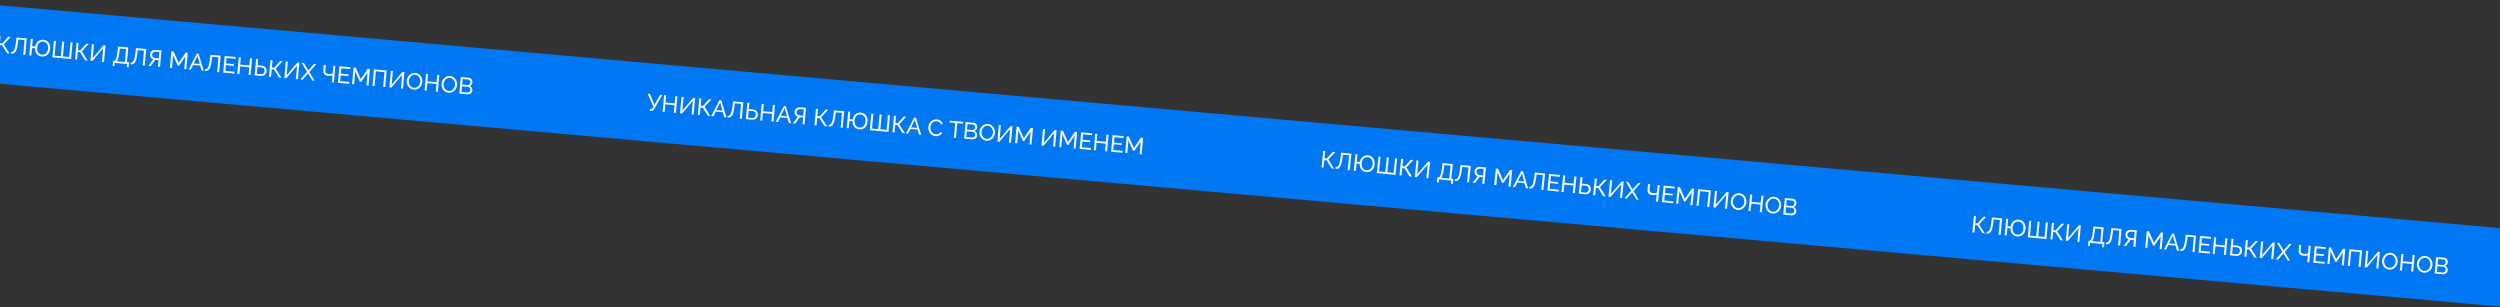 <svg width="1920" height="236" viewBox="0 0 1920 236" fill="none" xmlns="http://www.w3.org/2000/svg">
<rect x="0" y="0" width="1920" height="236" fill="#333333" stroke="none"/>
<rect x="-35.637" y="0.913" width="1974" height="60" transform="rotate(5.093 -35.637 0.913)" fill="#0178F3"/>
<path d="M499.083 85.002L499.205 83.639L500.011 83.711C500.31 83.738 500.538 83.686 500.694 83.555C500.863 83.413 501.045 83.201 501.239 82.917L501.794 81.954L497.336 71.961L499.111 72.119L502.676 80.37L506.964 72.819L508.667 72.971L502.407 83.798C502.096 84.312 501.781 84.67 501.462 84.87C501.155 85.072 500.745 85.15 500.231 85.104L499.083 85.002ZM520.25 74.003L519.116 86.733L517.502 86.589L518.018 80.798L511.008 80.173L510.492 85.964L508.878 85.82L510.013 73.091L511.626 73.235L511.136 78.739L518.146 79.364L518.637 73.859L520.25 74.003ZM522.257 87.013L523.392 74.283L525.005 74.427L524.071 84.915L532.374 75.084L533.88 75.218L532.746 87.947L531.132 87.804L532.049 77.512L523.853 87.155L522.257 87.013ZM535.877 88.226L537.011 75.497L538.625 75.641L538.134 81.145L539.838 81.297L544.524 76.166L546.388 76.332L541.105 82.078L545.577 89.091L543.604 88.915L539.743 82.77L538.003 82.615L537.491 88.37L535.877 88.226ZM552.562 76.883L553.925 77.004L557.99 90.197L556.269 90.044L555.095 86.18L549.752 85.704L547.932 89.301L546.211 89.147L552.562 76.883ZM554.848 84.893L553.077 78.808L550.187 84.478L554.848 84.893ZM568.115 91.099L569.122 79.804L564.371 79.381L564.074 81.902C563.86 83.63 563.6 85.059 563.294 86.188C563.002 87.307 562.641 88.178 562.212 88.802C561.796 89.416 561.307 89.836 560.744 90.063C560.182 90.29 559.53 90.371 558.789 90.304L558.915 88.888C559.37 88.928 559.78 88.851 560.147 88.654C560.514 88.458 560.842 88.09 561.131 87.549C561.433 86.998 561.701 86.221 561.935 85.218C562.169 84.214 562.38 82.926 562.569 81.353L562.993 77.812L570.863 78.514L569.729 91.243L568.115 91.099ZM572.785 91.516L573.92 78.786L575.533 78.93L575.104 83.753L578.152 84.024C579.084 84.107 579.846 84.344 580.438 84.734C581.03 85.112 581.455 85.614 581.713 86.239C581.983 86.854 582.084 87.555 582.013 88.344C581.947 89.085 581.732 89.747 581.367 90.329C581.003 90.899 580.5 91.33 579.86 91.622C579.219 91.914 578.451 92.02 577.554 91.941L572.785 91.516ZM574.519 90.315L577.459 90.577C578.093 90.633 578.617 90.559 579.033 90.356C579.45 90.14 579.765 89.843 579.98 89.464C580.195 89.074 580.323 88.651 580.364 88.197C580.404 87.743 580.358 87.311 580.226 86.902C580.106 86.494 579.859 86.152 579.486 85.878C579.114 85.592 578.587 85.419 577.906 85.358L574.984 85.097L574.519 90.315ZM595.188 80.681L594.053 93.411L592.44 93.267L592.956 87.476L585.946 86.851L585.429 92.642L583.816 92.499L584.95 79.769L586.564 79.913L586.073 85.417L593.084 86.042L593.574 80.538L595.188 80.681ZM602.112 81.298L603.475 81.42L607.54 94.613L605.818 94.459L604.645 90.596L599.302 90.12L597.482 93.716L595.76 93.563L602.112 81.298ZM604.398 89.309L602.627 83.224L599.737 88.894L604.398 89.309ZM608.88 94.732L612.67 89.721C611.817 89.416 611.176 88.913 610.744 88.212C610.325 87.512 610.155 86.708 610.236 85.799C610.299 85.094 610.529 84.476 610.926 83.945C611.322 83.414 611.846 83.009 612.498 82.73C613.161 82.452 613.917 82.35 614.766 82.426L619.033 82.806L617.898 95.536L616.285 95.392L616.74 90.282L614.768 90.107C614.696 90.1 614.618 90.093 614.535 90.086C614.463 90.079 614.391 90.073 614.32 90.067L610.745 94.898L608.88 94.732ZM614.337 88.659L616.865 88.884L617.294 84.061L614.838 83.842C614.312 83.795 613.832 83.849 613.396 84.003C612.961 84.157 612.608 84.396 612.338 84.722C612.08 85.048 611.929 85.456 611.886 85.946C611.842 86.436 611.905 86.876 612.075 87.264C612.258 87.654 612.536 87.974 612.912 88.224C613.3 88.464 613.775 88.609 614.337 88.659ZM625.487 96.212L626.621 83.483L628.235 83.626L627.744 89.131L629.447 89.282L634.133 84.152L635.998 84.318L630.715 90.064L635.186 97.076L633.214 96.901L629.352 90.756L627.613 90.601L627.1 96.356L625.487 96.212ZM645.592 98.004L646.598 86.709L641.847 86.285L641.55 88.807C641.336 90.535 641.076 91.963 640.771 93.093C640.478 94.211 640.117 95.082 639.688 95.707C639.272 96.32 638.783 96.74 638.221 96.967C637.658 97.194 637.006 97.275 636.265 97.209L636.392 95.793C636.846 95.833 637.256 95.755 637.623 95.559C637.99 95.363 638.318 94.994 638.607 94.454C638.909 93.903 639.177 93.125 639.411 92.122C639.645 91.119 639.856 89.831 640.045 88.257L640.469 84.717L648.34 85.418L647.205 98.148L645.592 98.004ZM659.881 99.368C658.818 99.273 657.895 98.95 657.113 98.398C656.33 97.846 655.727 97.118 655.301 96.213C654.877 95.295 654.675 94.253 654.694 93.086L652.382 92.88L651.875 98.564L650.262 98.42L651.396 85.69L653.01 85.834L652.509 91.446L654.84 91.654C655.041 90.479 655.437 89.49 656.026 88.687C656.616 87.884 657.343 87.293 658.208 86.912C659.087 86.52 660.034 86.37 661.05 86.46C662.221 86.565 663.219 86.931 664.042 87.558C664.866 88.186 665.479 89.012 665.881 90.035C666.285 91.047 666.431 92.187 666.318 93.454C666.196 94.816 665.836 95.953 665.237 96.863C664.638 97.773 663.873 98.446 662.943 98.882C662.025 99.306 661.005 99.468 659.881 99.368ZM660.029 97.917C660.901 97.995 661.668 97.846 662.327 97.471C662.987 97.096 663.518 96.547 663.92 95.824C664.334 95.102 664.584 94.257 664.67 93.289C664.762 92.261 664.661 91.36 664.368 90.587C664.076 89.814 663.631 89.196 663.034 88.734C662.448 88.272 661.737 88.004 660.901 87.929C660.052 87.853 659.298 88.003 658.638 88.378C657.991 88.742 657.467 89.285 657.065 90.009C656.676 90.721 656.438 91.567 656.351 92.547C656.26 93.563 656.349 94.463 656.616 95.246C656.896 96.029 657.328 96.652 657.914 97.114C658.499 97.576 659.204 97.844 660.029 97.917ZM667.998 100.001L669.132 87.271L670.746 87.415L669.739 98.71L674.508 99.135L675.515 87.84L677.129 87.984L676.122 99.279L680.891 99.704L681.898 88.409L683.511 88.552L682.377 101.282L667.998 100.001ZM685.419 101.553L686.554 88.824L688.167 88.967L687.677 94.472L689.38 94.623L694.066 89.493L695.93 89.659L690.647 95.405L695.119 102.418L693.146 102.242L689.285 96.097L687.546 95.942L687.033 101.697L685.419 101.553ZM702.104 90.209L703.467 90.331L707.532 103.524L705.811 103.37L704.637 99.507L699.294 99.031L697.474 102.627L695.753 102.474L702.104 90.209ZM704.39 98.22L702.62 92.135L699.729 97.805L704.39 98.22ZM712.956 97.501C713.025 96.725 713.224 95.977 713.553 95.26C713.895 94.531 714.35 93.885 714.919 93.321C715.5 92.746 716.183 92.313 716.968 92.022C717.754 91.719 718.625 91.609 719.582 91.695C720.717 91.796 721.668 92.146 722.434 92.744C723.201 93.33 723.745 94.047 724.067 94.895L722.721 95.607C722.518 95.046 722.233 94.593 721.866 94.248C721.512 93.891 721.114 93.626 720.672 93.454C720.241 93.283 719.811 93.179 719.38 93.141C718.675 93.078 718.035 93.165 717.459 93.403C716.896 93.642 716.408 93.984 715.995 94.429C715.581 94.874 715.253 95.387 715.008 95.968C714.777 96.537 714.634 97.121 714.581 97.719C714.522 98.376 714.574 99.019 714.734 99.648C714.907 100.278 715.17 100.843 715.523 101.344C715.876 101.846 716.309 102.258 716.822 102.581C717.336 102.904 717.909 103.093 718.543 103.15C718.985 103.189 719.446 103.152 719.926 103.038C720.406 102.924 720.864 102.724 721.299 102.437C721.735 102.139 722.096 101.737 722.382 101.233L723.661 102.088C723.342 102.698 722.887 103.199 722.298 103.593C721.709 103.986 721.063 104.266 720.362 104.432C719.672 104.6 718.999 104.654 718.341 104.595C717.469 104.518 716.685 104.261 715.989 103.826C715.294 103.378 714.705 102.82 714.222 102.15C713.753 101.47 713.403 100.728 713.174 99.924C712.957 99.11 712.885 98.302 712.956 97.501ZM739.605 94.997L735.212 94.606L734.206 105.901L732.592 105.757L733.599 94.462L729.206 94.07L729.334 92.636L739.733 93.563L739.605 94.997ZM750.495 104.045C750.437 104.703 750.218 105.262 749.84 105.722C749.461 106.182 748.973 106.524 748.375 106.748C747.789 106.973 747.155 107.055 746.474 106.994L740.432 106.456L741.566 93.726L747.895 94.29C748.493 94.343 748.992 94.55 749.394 94.912C749.808 95.262 750.107 95.698 750.289 96.22C750.484 96.732 750.558 97.256 750.51 97.794C750.455 98.416 750.241 98.987 749.87 99.508C749.511 100.018 749.027 100.379 748.418 100.589C749.128 100.869 749.666 101.321 750.032 101.944C750.411 102.556 750.566 103.257 750.495 104.045ZM748.889 103.613C748.924 103.219 748.867 102.846 748.718 102.496C748.58 102.146 748.371 101.856 748.09 101.626C747.822 101.398 747.496 101.266 747.114 101.232L742.56 100.826L742.17 105.201L746.598 105.596C746.993 105.631 747.354 105.561 747.683 105.385C748.024 105.211 748.298 104.97 748.507 104.663C748.728 104.346 748.855 103.996 748.889 103.613ZM743.055 95.268L742.676 99.517L746.728 99.879C747.111 99.913 747.454 99.847 747.758 99.681C748.074 99.517 748.33 99.28 748.526 98.973C748.734 98.666 748.855 98.321 748.889 97.939C748.925 97.532 748.873 97.166 748.734 96.841C748.607 96.504 748.409 96.227 748.139 96.011C747.881 95.795 747.573 95.671 747.214 95.639L743.055 95.268ZM757.616 108.077C756.719 107.997 755.922 107.746 755.225 107.322C754.528 106.899 753.938 106.358 753.454 105.701C752.984 105.032 752.639 104.303 752.42 103.512C752.203 102.71 752.13 101.902 752.203 101.089C752.278 100.241 752.499 99.447 752.866 98.709C753.246 97.96 753.732 97.31 754.323 96.76C754.927 96.2 755.609 95.779 756.369 95.497C757.13 95.204 757.941 95.095 758.802 95.172C759.698 95.252 760.495 95.509 761.191 95.945C761.887 96.38 762.47 96.932 762.941 97.601C763.411 98.269 763.756 98.999 763.974 99.789C764.193 100.58 764.267 101.375 764.195 102.176C764.12 103.025 763.898 103.824 763.53 104.575C763.163 105.313 762.677 105.962 762.073 106.523C761.482 107.073 760.806 107.488 760.046 107.77C759.286 108.052 758.476 108.154 757.616 108.077ZM753.834 101.235C753.777 101.88 753.822 102.517 753.971 103.144C754.133 103.761 754.384 104.32 754.725 104.82C755.066 105.32 755.493 105.732 756.007 106.055C756.52 106.377 757.106 106.568 757.763 106.627C758.444 106.687 759.067 106.598 759.63 106.359C760.193 106.12 760.682 105.778 761.095 105.333C761.52 104.889 761.855 104.377 762.099 103.796C762.356 103.217 762.511 102.622 762.565 102.013C762.623 101.367 762.571 100.736 762.409 100.119C762.259 99.504 762.008 98.945 761.655 98.444C761.315 97.932 760.888 97.52 760.373 97.209C759.872 96.888 759.298 96.698 758.653 96.64C757.972 96.58 757.349 96.669 756.786 96.908C756.223 97.135 755.73 97.47 755.305 97.914C754.891 98.359 754.557 98.871 754.3 99.451C754.045 100.019 753.889 100.613 753.834 101.235ZM765.961 108.731L767.096 96.001L768.709 96.145L767.775 106.633L776.078 96.802L777.584 96.936L776.45 109.665L774.836 109.522L775.753 99.23L767.557 108.873L765.961 108.731ZM790.589 110.926L791.455 101.208L786.594 108.311L785.608 108.223L782.061 100.371L781.195 110.088L779.581 109.945L780.715 97.215L782.419 97.367L786.29 106.043L791.652 98.19L793.337 98.34L792.203 111.069L790.589 110.926ZM799.876 111.753L801.01 99.023L802.624 99.167L801.689 109.656L809.993 99.824L811.499 99.958L810.364 112.688L808.751 112.544L809.668 102.253L801.471 111.895L799.876 111.753ZM824.504 113.948L825.37 104.23L820.508 111.333L819.522 111.245L815.975 103.393L815.109 113.111L813.496 112.967L814.63 100.237L816.333 100.389L820.204 109.065L825.567 101.212L827.252 101.362L826.117 114.092L824.504 113.948ZM837.935 113.699L837.808 115.133L829.166 114.363L830.3 101.634L838.781 102.39L838.653 103.824L831.786 103.212L831.419 107.336L837.389 107.868L837.269 109.212L831.299 108.68L830.907 113.073L837.935 113.699ZM851.393 103.513L850.259 116.243L848.645 116.099L849.161 110.308L842.151 109.683L841.635 115.475L840.021 115.331L841.156 102.601L842.769 102.745L842.279 108.249L849.289 108.874L849.779 103.37L851.393 103.513ZM862.08 115.851L861.952 117.285L853.31 116.515L854.445 103.785L862.925 104.541L862.797 105.975L855.931 105.364L855.563 109.487L861.533 110.019L861.414 111.364L855.443 110.832L855.052 115.224L862.08 115.851ZM875.174 118.463L876.04 108.746L871.179 115.848L870.192 115.761L866.645 107.909L865.779 117.626L864.166 117.482L865.3 104.753L867.003 104.905L870.875 113.58L876.237 105.727L877.922 105.878L876.788 118.607L875.174 118.463Z" fill="#F5F5F5"/>
<path d="M1014.92 128.549L1016.21 115.836L1017.83 116L1017.26 121.497L1018.97 121.671L1023.72 116.602L1025.58 116.792L1020.22 122.469L1024.6 129.539L1022.63 129.337L1018.85 123.143L1017.11 122.966L1016.53 128.714L1014.92 128.549ZM1035 130.6L1036.15 119.318L1031.4 118.834L1031.07 121.351C1030.84 123.076 1030.56 124.501 1030.24 125.627C1029.93 126.741 1029.56 127.608 1029.12 128.227C1028.7 128.835 1028.2 129.249 1027.64 129.468C1027.07 129.688 1026.42 129.76 1025.68 129.685L1025.83 128.27C1026.28 128.316 1026.69 128.244 1027.06 128.052C1027.43 127.861 1027.76 127.497 1028.06 126.96C1028.37 126.413 1028.65 125.639 1028.89 124.639C1029.14 123.639 1029.37 122.353 1029.58 120.782L1030.04 117.248L1037.91 118.05L1036.61 130.764L1035 130.6ZM1049.27 132.147C1048.2 132.039 1047.29 131.704 1046.51 131.142C1045.74 130.58 1045.14 129.844 1044.73 128.933C1044.32 128.011 1044.13 126.966 1044.16 125.8L1041.85 125.564L1041.27 131.24L1039.66 131.076L1040.96 118.362L1042.57 118.526L1042 124.131L1044.33 124.369C1044.54 123.197 1044.95 122.213 1045.55 121.418C1046.15 120.623 1046.88 120.041 1047.75 119.671C1048.64 119.291 1049.59 119.152 1050.6 119.256C1051.77 119.375 1052.76 119.754 1053.58 120.392C1054.39 121.03 1055 121.864 1055.39 122.893C1055.78 123.91 1055.91 125.051 1055.78 126.316C1055.64 127.677 1055.27 128.809 1054.65 129.712C1054.04 130.614 1053.27 131.277 1052.33 131.7C1051.41 132.113 1050.39 132.262 1049.27 132.147ZM1049.43 130.698C1050.3 130.787 1051.07 130.649 1051.74 130.282C1052.4 129.916 1052.94 129.374 1053.35 128.656C1053.77 127.939 1054.03 127.097 1054.13 126.13C1054.24 125.104 1054.15 124.202 1053.87 123.425C1053.58 122.648 1053.15 122.025 1052.56 121.554C1051.98 121.085 1051.27 120.808 1050.43 120.723C1049.59 120.636 1048.83 120.776 1048.17 121.142C1047.51 121.498 1046.98 122.035 1046.57 122.753C1046.17 123.46 1045.92 124.303 1045.82 125.282C1045.72 126.297 1045.8 127.197 1046.06 127.983C1046.33 128.771 1046.75 129.399 1047.33 129.868C1047.91 130.338 1048.61 130.614 1049.43 130.698ZM1057.37 132.884L1058.67 120.171L1060.28 120.335L1059.13 131.616L1063.9 132.103L1065.05 120.821L1066.66 120.986L1065.51 132.267L1070.27 132.754L1071.42 121.472L1073.03 121.637L1071.74 134.351L1057.37 132.884ZM1074.77 134.661L1076.07 121.947L1077.68 122.112L1077.12 127.609L1078.82 127.783L1083.58 122.713L1085.44 122.903L1080.08 128.581L1084.46 135.65L1082.49 135.449L1078.71 129.255L1076.97 129.077L1076.39 134.825L1074.77 134.661ZM1086.53 135.861L1087.83 123.147L1089.44 123.312L1088.37 133.787L1096.8 124.063L1098.3 124.217L1097 136.931L1095.39 136.766L1096.44 126.487L1088.12 136.024L1086.53 135.861ZM1103.52 140.056L1103.91 136.188L1104.48 136.247C1104.82 136.281 1105.12 136.179 1105.4 135.942C1105.68 135.693 1105.94 135.286 1106.18 134.719C1106.42 134.14 1106.64 133.361 1106.85 132.381C1107.06 131.401 1107.26 130.186 1107.46 128.734L1107.91 125.198L1115.79 126.002L1114.64 137.283L1116.21 137.444L1115.82 141.312L1114.39 141.166L1114.63 138.731L1105.2 137.767L1104.95 140.202L1103.52 140.056ZM1106.63 136.466L1113.03 137.119L1114.03 127.27L1109.25 126.782L1108.96 129.086C1108.77 130.587 1108.57 131.838 1108.34 132.841C1108.12 133.844 1107.87 134.638 1107.59 135.225C1107.32 135.812 1107 136.226 1106.63 136.466ZM1126.63 139.955L1127.78 128.674L1123.04 128.189L1122.71 130.707C1122.47 132.432 1122.19 133.857 1121.87 134.982C1121.56 136.097 1121.19 136.964 1120.76 137.582C1120.33 138.191 1119.84 138.604 1119.27 138.824C1118.71 139.044 1118.05 139.116 1117.31 139.04L1117.46 137.626C1117.91 137.672 1118.32 137.599 1118.69 137.408C1119.06 137.217 1119.39 136.852 1119.69 136.316C1120 135.768 1120.28 134.995 1120.53 133.994C1120.77 132.994 1121 131.709 1121.21 130.138L1121.68 126.603L1129.54 127.406L1128.24 140.12L1126.63 139.955ZM1130.94 140.395L1134.79 135.433C1133.94 135.117 1133.31 134.606 1132.88 133.899C1132.47 133.194 1132.31 132.387 1132.41 131.48C1132.48 130.776 1132.72 130.161 1133.12 129.635C1133.52 129.109 1134.05 128.711 1134.71 128.44C1135.37 128.171 1136.13 128.079 1136.98 128.165L1141.24 128.601L1139.94 141.315L1138.33 141.15L1138.85 136.047L1136.88 135.845C1136.81 135.838 1136.73 135.83 1136.65 135.822C1136.58 135.814 1136.51 135.807 1136.43 135.8L1132.8 140.585L1130.94 140.395ZM1136.47 134.392L1138.99 134.65L1139.49 129.833L1137.03 129.582C1136.51 129.529 1136.03 129.576 1135.59 129.724C1135.15 129.873 1134.8 130.108 1134.52 130.43C1134.26 130.753 1134.1 131.159 1134.05 131.648C1134 132.138 1134.06 132.578 1134.23 132.969C1134.4 133.361 1134.68 133.684 1135.05 133.939C1135.44 134.184 1135.91 134.335 1136.47 134.392ZM1158.52 143.211L1159.51 133.505L1154.55 140.545L1153.57 140.444L1150.12 132.547L1149.13 142.253L1147.52 142.088L1148.82 129.374L1150.52 129.548L1154.28 138.273L1159.74 130.49L1161.43 130.662L1160.13 143.375L1158.52 143.211ZM1168.34 131.367L1169.7 131.506L1173.59 144.75L1171.88 144.575L1170.75 140.697L1165.42 140.152L1163.55 143.725L1161.83 143.549L1168.34 131.367ZM1170.52 139.407L1168.83 133.299L1165.87 138.931L1170.52 139.407ZM1183.71 145.783L1184.86 134.502L1180.11 134.017L1179.78 136.535C1179.55 138.26 1179.27 139.685 1178.95 140.81C1178.64 141.925 1178.27 142.791 1177.83 143.41C1177.41 144.018 1176.92 144.432 1176.35 144.652C1175.79 144.871 1175.13 144.944 1174.39 144.868L1174.54 143.453C1174.99 143.5 1175.4 143.427 1175.77 143.236C1176.14 143.044 1176.47 142.68 1176.77 142.143C1177.08 141.596 1177.36 140.822 1177.6 139.822C1177.85 138.822 1178.08 137.536 1178.29 135.966L1178.76 132.431L1186.62 133.234L1185.32 145.947L1183.71 145.783ZM1197.15 145.708L1197 147.14L1188.37 146.259L1189.67 133.545L1198.14 134.41L1197.99 135.843L1191.14 135.142L1190.71 139.261L1196.68 139.87L1196.54 141.213L1190.58 140.604L1190.13 144.991L1197.15 145.708ZM1210.74 135.696L1209.44 148.41L1207.83 148.245L1208.42 142.462L1201.42 141.747L1200.83 147.531L1199.21 147.366L1200.51 134.652L1202.12 134.817L1201.56 140.314L1208.56 141.029L1209.13 135.532L1210.74 135.696ZM1212.49 148.721L1213.78 136.007L1215.4 136.172L1214.9 140.989L1217.95 141.3C1218.88 141.395 1219.64 141.641 1220.23 142.039C1220.81 142.424 1221.23 142.932 1221.48 143.56C1221.74 144.178 1221.83 144.881 1221.75 145.669C1221.68 146.409 1221.45 147.068 1221.08 147.645C1220.71 148.21 1220.2 148.635 1219.56 148.919C1218.91 149.203 1218.15 149.299 1217.25 149.208L1212.49 148.721ZM1214.24 147.543L1217.17 147.843C1217.8 147.907 1218.33 147.84 1218.75 147.642C1219.17 147.431 1219.49 147.138 1219.71 146.762C1219.93 146.375 1220.06 145.954 1220.11 145.501C1220.15 145.047 1220.11 144.615 1219.99 144.204C1219.87 143.794 1219.63 143.449 1219.26 143.17C1218.89 142.88 1218.37 142.699 1217.69 142.63L1214.77 142.332L1214.24 147.543ZM1223.5 149.846L1224.8 137.132L1226.41 137.297L1225.85 142.794L1227.55 142.968L1232.3 137.898L1234.17 138.088L1228.81 143.766L1233.19 150.835L1231.22 150.634L1227.44 144.44L1225.7 144.262L1225.12 150.011L1223.5 149.846ZM1235.26 151.046L1236.56 138.332L1238.17 138.497L1237.1 148.972L1245.53 139.248L1247.03 139.402L1245.73 152.116L1244.12 151.951L1245.17 141.672L1236.85 151.209L1235.26 151.046ZM1250.52 139.758L1253.81 145.413L1258.18 140.54L1259.99 140.725L1254.59 146.687L1258.55 153.424L1256.74 153.239L1253.57 147.777L1249.36 152.486L1247.53 152.3L1252.78 146.502L1248.69 139.571L1250.52 139.758ZM1271.77 154.774L1272.32 149.456C1272.08 149.528 1271.8 149.603 1271.48 149.678C1271.16 149.754 1270.79 149.807 1270.38 149.837C1269.98 149.857 1269.54 149.842 1269.06 149.793C1267.65 149.649 1266.64 149.232 1266.02 148.542C1265.41 147.84 1265.17 146.802 1265.31 145.43L1265.73 141.311L1267.29 141.47L1266.89 145.41C1266.79 146.329 1266.94 147.026 1267.34 147.501C1267.75 147.965 1268.47 148.249 1269.48 148.352C1270.01 148.406 1270.54 148.4 1271.09 148.336C1271.65 148.273 1272.11 148.169 1272.46 148.024L1273.07 142.061L1274.65 142.221L1273.35 154.935L1271.77 154.774ZM1285.18 154.696L1285.03 156.128L1276.4 155.247L1277.7 142.533L1286.17 143.398L1286.02 144.83L1279.17 144.13L1278.75 148.249L1284.71 148.858L1284.57 150.201L1278.61 149.592L1278.16 153.979L1285.18 154.696ZM1298.24 157.477L1299.23 147.771L1294.28 154.81L1293.29 154.71L1289.85 146.813L1288.86 156.518L1287.24 156.354L1288.54 143.64L1290.24 143.814L1294 152.539L1299.47 144.755L1301.15 144.927L1299.85 157.641L1298.24 157.477ZM1302.9 157.952L1304.19 145.238L1314.01 146.24L1312.71 158.954L1311.1 158.789L1312.25 147.508L1305.66 146.835L1304.51 158.116L1302.9 157.952ZM1315.84 159.273L1317.14 146.559L1318.75 146.724L1317.68 157.2L1326.11 147.475L1327.61 147.629L1326.31 160.343L1324.7 160.178L1325.75 149.9L1317.43 159.436L1315.84 159.273ZM1334.59 161.278C1333.69 161.187 1332.9 160.925 1332.21 160.492C1331.52 160.06 1330.93 159.512 1330.46 158.848C1330 158.174 1329.66 157.44 1329.45 156.647C1329.25 155.841 1329.18 155.033 1329.27 154.221C1329.35 153.374 1329.58 152.583 1329.96 151.849C1330.35 151.105 1330.84 150.462 1331.44 149.92C1332.05 149.367 1332.74 148.955 1333.5 148.683C1334.27 148.399 1335.08 148.301 1335.94 148.389C1336.84 148.48 1337.63 148.748 1338.32 149.193C1339.01 149.637 1339.59 150.197 1340.05 150.871C1340.51 151.545 1340.85 152.279 1341.05 153.072C1341.26 153.866 1341.33 154.662 1341.24 155.462C1341.16 156.31 1340.93 157.106 1340.55 157.852C1340.17 158.585 1339.68 159.229 1339.07 159.781C1338.47 160.323 1337.79 160.73 1337.02 161.002C1336.26 161.274 1335.45 161.366 1334.59 161.278ZM1330.9 154.388C1330.83 155.032 1330.87 155.669 1331.01 156.299C1331.16 156.918 1331.41 157.479 1331.74 157.984C1332.08 158.489 1332.5 158.906 1333.01 159.235C1333.52 159.564 1334.1 159.763 1334.76 159.83C1335.44 159.899 1336.06 159.818 1336.63 159.586C1337.19 159.355 1337.68 159.019 1338.1 158.579C1338.53 158.141 1338.88 157.633 1339.13 157.055C1339.39 156.479 1339.55 155.887 1339.62 155.278C1339.68 154.633 1339.64 154.001 1339.48 153.383C1339.34 152.765 1339.1 152.203 1338.75 151.698C1338.42 151.181 1338 150.764 1337.49 150.447C1336.99 150.118 1336.42 149.921 1335.77 149.855C1335.09 149.786 1334.47 149.867 1333.9 150.099C1333.34 150.318 1332.84 150.648 1332.41 151.086C1331.99 151.526 1331.65 152.034 1331.39 152.61C1331.12 153.174 1330.96 153.767 1330.9 154.388ZM1354.36 150.36L1353.06 163.074L1351.45 162.909L1352.04 157.125L1345.04 156.41L1344.45 162.194L1342.84 162.03L1344.13 149.316L1345.75 149.48L1345.18 154.978L1352.19 155.693L1352.75 150.195L1354.36 150.36ZM1361.26 164.001C1360.36 163.91 1359.57 163.648 1358.88 163.215C1358.19 162.783 1357.6 162.235 1357.13 161.571C1356.66 160.897 1356.33 160.163 1356.12 159.369C1355.91 158.564 1355.85 157.756 1355.93 156.944C1356.02 156.096 1356.25 155.306 1356.63 154.572C1357.02 153.828 1357.51 153.185 1358.11 152.643C1358.72 152.09 1359.41 151.678 1360.17 151.406C1360.94 151.122 1361.75 151.024 1362.61 151.112C1363.5 151.203 1364.3 151.471 1364.99 151.915C1365.68 152.36 1366.25 152.919 1366.72 153.594C1367.18 154.268 1367.51 155.002 1367.72 155.795C1367.93 156.589 1367.99 157.385 1367.91 158.185C1367.83 159.033 1367.59 159.829 1367.22 160.575C1366.84 161.308 1366.35 161.951 1365.73 162.504C1365.14 163.046 1364.46 163.453 1363.69 163.725C1362.93 163.997 1362.12 164.089 1361.26 164.001ZM1357.56 157.11C1357.5 157.755 1357.54 158.392 1357.68 159.022C1357.83 159.64 1358.07 160.202 1358.41 160.707C1358.74 161.211 1359.17 161.628 1359.67 161.958C1360.18 162.287 1360.77 162.485 1361.42 162.552C1362.1 162.622 1362.73 162.541 1363.29 162.309C1363.86 162.077 1364.35 161.742 1364.77 161.302C1365.2 160.864 1365.54 160.356 1365.8 159.778C1366.06 159.202 1366.22 158.609 1366.28 158.001C1366.35 157.356 1366.31 156.724 1366.15 156.105C1366.01 155.488 1365.77 154.926 1365.42 154.42C1365.09 153.904 1364.66 153.487 1364.15 153.169C1363.66 152.841 1363.09 152.644 1362.44 152.578C1361.76 152.509 1361.14 152.59 1360.57 152.822C1360.01 153.041 1359.51 153.37 1359.08 153.809C1358.66 154.249 1358.32 154.757 1358.05 155.333C1357.79 155.897 1357.63 156.49 1357.56 157.11ZM1379.6 162.472C1379.53 163.129 1379.31 163.685 1378.92 164.14C1378.54 164.595 1378.04 164.931 1377.44 165.147C1376.85 165.364 1376.22 165.438 1375.54 165.369L1369.5 164.753L1370.8 152.039L1377.12 152.684C1377.72 152.745 1378.22 152.959 1378.61 153.325C1379.02 153.68 1379.32 154.12 1379.49 154.645C1379.68 155.159 1379.75 155.684 1379.69 156.221C1379.63 156.842 1379.41 157.411 1379.03 157.927C1378.67 158.432 1378.18 158.787 1377.57 158.99C1378.27 159.279 1378.8 159.737 1379.16 160.365C1379.53 160.982 1379.68 161.684 1379.6 162.472ZM1378 162.019C1378.04 161.625 1377.99 161.252 1377.84 160.899C1377.71 160.548 1377.5 160.256 1377.22 160.022C1376.96 159.79 1376.64 159.655 1376.25 159.616L1371.7 159.151L1371.26 163.52L1375.68 163.972C1376.08 164.012 1376.44 163.947 1376.77 163.775C1377.11 163.605 1377.39 163.368 1377.6 163.064C1377.83 162.75 1377.96 162.401 1378 162.019ZM1372.27 153.6L1371.84 157.844L1375.89 158.257C1376.27 158.296 1376.61 158.235 1376.92 158.073C1377.24 157.912 1377.49 157.68 1377.69 157.374C1377.91 157.07 1378.03 156.727 1378.07 156.345C1378.11 155.939 1378.06 155.573 1377.93 155.245C1377.81 154.907 1377.61 154.628 1377.35 154.408C1377.09 154.189 1376.78 154.061 1376.43 154.024L1372.27 153.6Z" fill="#F5F5F5"/>
<path d="M-2.286 40.268L-1.152 27.538L0.462 27.682L-0.029 33.186L1.674 33.338L6.36 28.208L8.225 28.374L2.942 34.12L7.413 41.132L5.441 40.957L1.579 34.812L-0.16 34.657L-0.673 40.412L-2.286 40.268ZM17.819 42.06L18.825 30.764L14.074 30.341L13.777 32.863C13.563 34.59 13.303 36.019 12.998 37.148C12.705 38.267 12.344 39.138 11.915 39.763C11.499 40.376 11.01 40.796 10.447 41.023C9.885 41.25 9.233 41.331 8.492 41.265L8.619 39.848C9.073 39.889 9.483 39.811 9.85 39.615C10.217 39.418 10.545 39.05 10.834 38.51C11.136 37.958 11.404 37.181 11.638 36.178C11.872 35.175 12.084 33.886 12.272 32.313L12.696 28.772L20.567 29.474L19.432 42.203L17.819 42.06ZM32.108 43.423C31.045 43.329 30.122 43.005 29.34 42.454C28.557 41.902 27.954 41.174 27.528 40.268C27.104 39.351 26.902 38.309 26.922 37.142L24.609 36.936L24.102 42.62L22.489 42.476L23.623 29.746L25.237 29.89L24.736 35.502L27.067 35.709C27.268 34.535 27.664 33.546 28.253 32.743C28.843 31.94 29.57 31.348 30.435 30.968C31.314 30.576 32.261 30.426 33.277 30.516C34.448 30.621 35.446 30.986 36.269 31.614C37.093 32.242 37.706 33.067 38.108 34.091C38.512 35.103 38.658 36.242 38.545 37.509C38.423 38.872 38.063 40.008 37.464 40.919C36.865 41.829 36.1 42.502 35.17 42.937C34.252 43.361 33.232 43.523 32.108 43.423ZM32.256 41.973C33.128 42.05 33.895 41.902 34.554 41.527C35.214 41.152 35.745 40.603 36.147 39.88C36.561 39.158 36.811 38.313 36.897 37.344C36.989 36.316 36.888 35.416 36.596 34.643C36.303 33.87 35.858 33.252 35.261 32.789C34.675 32.328 33.965 32.059 33.128 31.985C32.279 31.909 31.525 32.059 30.865 32.434C30.218 32.798 29.694 33.341 29.292 34.065C28.903 34.777 28.665 35.623 28.578 36.603C28.487 37.619 28.576 38.519 28.843 39.301C29.123 40.085 29.555 40.708 30.141 41.17C30.726 41.632 31.431 41.899 32.256 41.973ZM40.225 44.056L41.359 31.327L42.973 31.471L41.966 42.766L46.735 43.191L47.742 31.896L49.356 32.039L48.349 43.335L53.118 43.76L54.125 32.464L55.738 32.608L54.604 45.338L40.225 44.056ZM57.646 45.609L58.781 32.879L60.394 33.023L59.904 38.527L61.607 38.679L66.293 33.549L68.157 33.715L62.874 39.461L67.346 46.473L65.374 46.297L61.512 40.153L59.773 39.998L59.26 45.753L57.646 45.609ZM69.414 46.658L70.549 33.928L72.162 34.072L71.227 44.56L79.531 34.728L81.037 34.863L79.903 47.592L78.289 47.449L79.206 37.157L71.01 46.8L69.414 46.658ZM86.455 50.634L86.8 46.761L87.374 46.812C87.708 46.842 88.013 46.737 88.287 46.496C88.563 46.244 88.816 45.833 89.048 45.263C89.28 44.681 89.495 43.899 89.691 42.917C89.887 41.934 90.073 40.716 90.251 39.262L90.657 35.72L98.546 36.423L97.539 47.718L99.117 47.859L98.772 51.732L97.338 51.604L97.555 49.165L88.106 48.323L87.889 50.762L86.455 50.634ZM89.525 47.004L95.926 47.575L96.805 37.714L92.017 37.287L91.758 39.595C91.588 41.098 91.397 42.352 91.187 43.357C90.977 44.363 90.737 45.16 90.468 45.751C90.199 46.341 89.884 46.759 89.525 47.004ZM109.564 50.236L110.571 38.94L105.82 38.517L105.523 41.039C105.309 42.766 105.049 44.195 104.743 45.324C104.451 46.443 104.09 47.314 103.661 47.939C103.245 48.552 102.756 48.972 102.193 49.199C101.631 49.426 100.979 49.507 100.238 49.441L100.364 48.024C100.819 48.065 101.229 47.987 101.596 47.791C101.963 47.594 102.291 47.226 102.58 46.686C102.882 46.134 103.15 45.357 103.384 44.354C103.618 43.351 103.829 42.062 104.018 40.489L104.442 36.949L112.312 37.65L111.178 50.38L109.564 50.236ZM113.876 50.62L117.666 45.608C116.813 45.304 116.171 44.801 115.74 44.1C115.32 43.4 115.151 42.595 115.232 41.687C115.295 40.982 115.525 40.364 115.921 39.833C116.318 39.302 116.842 38.897 117.493 38.618C118.157 38.339 118.913 38.238 119.761 38.314L124.028 38.694L122.894 51.424L121.28 51.28L121.736 46.17L119.764 45.994C119.692 45.988 119.614 45.981 119.531 45.974C119.459 45.967 119.387 45.961 119.315 45.954L115.74 50.786L113.876 50.62ZM119.332 44.546L121.86 44.772L122.29 39.949L119.834 39.73C119.308 39.683 118.827 39.736 118.392 39.89C117.957 40.044 117.604 40.284 117.334 40.609C117.076 40.936 116.925 41.344 116.882 41.834C116.838 42.324 116.901 42.763 117.071 43.152C117.253 43.542 117.532 43.862 117.907 44.112C118.296 44.352 118.771 44.496 119.332 44.546ZM141.491 53.081L142.357 43.363L137.495 50.466L136.509 50.378L132.962 42.526L132.096 52.244L130.482 52.1L131.617 39.37L133.32 39.522L137.191 48.198L142.554 40.345L144.239 40.495L143.104 53.225L141.491 53.081ZM151.16 41.112L152.522 41.233L156.587 54.426L154.866 54.273L153.693 50.409L148.35 49.933L146.529 53.53L144.808 53.377L151.16 41.112ZM153.446 49.122L151.675 43.037L148.784 48.707L153.446 49.122ZM166.713 55.328L167.72 44.033L162.968 43.61L162.671 46.132C162.457 47.859 162.197 49.288 161.892 50.417C161.599 51.536 161.239 52.407 160.81 53.032C160.393 53.645 159.904 54.065 159.342 54.292C158.779 54.519 158.128 54.6 157.387 54.534L157.513 53.117C157.967 53.158 158.378 53.08 158.745 52.884C159.111 52.687 159.439 52.319 159.728 51.779C160.031 51.227 160.299 50.45 160.533 49.447C160.767 48.444 160.978 47.155 161.166 45.582L161.59 42.041L169.461 42.743L168.327 55.472L166.713 55.328ZM180.152 55.081L180.025 56.515L171.383 55.745L172.517 43.015L180.998 43.771L180.87 45.205L174.003 44.593L173.636 48.717L179.606 49.249L179.486 50.594L173.516 50.062L173.124 54.454L180.152 55.081ZM193.61 44.895L192.476 57.624L190.862 57.481L191.378 51.69L184.368 51.065L183.852 56.856L182.238 56.712L183.373 43.983L184.986 44.126L184.496 49.63L191.506 50.255L191.997 44.751L193.61 44.895ZM195.527 57.896L196.662 45.167L198.275 45.311L197.846 50.133L200.894 50.405C201.826 50.488 202.588 50.725 203.18 51.115C203.772 51.493 204.198 51.995 204.455 52.62C204.726 53.234 204.826 53.936 204.755 54.725C204.689 55.466 204.474 56.127 204.109 56.709C203.745 57.279 203.242 57.711 202.602 58.003C201.961 58.295 201.193 58.401 200.297 58.321L195.527 57.896ZM197.261 56.696L200.201 56.958C200.835 57.014 201.359 56.94 201.775 56.736C202.192 56.52 202.507 56.223 202.722 55.845C202.937 55.455 203.065 55.032 203.106 54.578C203.146 54.124 203.101 53.692 202.968 53.283C202.848 52.874 202.601 52.533 202.228 52.259C201.856 51.973 201.33 51.799 200.648 51.739L197.726 51.478L197.261 56.696ZM206.558 58.879L207.692 46.15L209.306 46.294L208.815 51.798L210.519 51.95L215.205 46.819L217.069 46.986L211.786 52.731L216.257 59.744L214.285 59.568L210.424 53.423L208.684 53.268L208.172 59.023L206.558 58.879ZM218.326 59.928L219.46 47.199L221.074 47.342L220.139 57.831L228.443 47.999L229.949 48.133L228.814 60.863L227.201 60.719L228.118 50.428L219.922 60.07L218.326 59.928ZM233.439 48.444L236.806 54.057L241.112 49.128L242.923 49.289L237.597 55.321L241.645 62.006L239.834 61.845L236.595 56.424L232.448 61.187L230.619 61.024L235.786 55.159L231.61 48.281L233.439 48.444ZM254.888 63.186L255.363 57.861C255.127 57.937 254.849 58.014 254.529 58.094C254.209 58.174 253.842 58.232 253.429 58.267C253.029 58.292 252.591 58.283 252.112 58.24C250.702 58.115 249.684 57.711 249.058 57.029C248.433 56.334 248.182 55.3 248.304 53.925L248.672 49.802L250.232 49.941L249.88 53.885C249.798 54.806 249.959 55.501 250.363 55.97C250.78 56.429 251.496 56.704 252.512 56.794C253.038 56.841 253.575 56.829 254.124 56.757C254.684 56.687 255.14 56.577 255.491 56.427L256.023 50.457L257.601 50.597L256.466 63.327L254.888 63.186ZM268.291 62.935L268.164 64.37L259.522 63.599L260.656 50.87L269.137 51.626L269.009 53.06L262.142 52.448L261.775 56.572L267.745 57.104L267.625 58.448L261.655 57.916L261.263 62.309L268.291 62.935ZM281.386 65.548L282.252 55.83L277.39 62.933L276.404 62.845L272.857 54.993L271.991 64.71L270.377 64.567L271.512 51.837L273.215 51.989L277.086 60.665L282.448 52.812L284.134 52.962L282.999 65.692L281.386 65.548ZM286.048 65.963L287.182 53.234L297.007 54.109L295.873 66.839L294.259 66.695L295.266 55.4L288.668 54.812L287.661 66.107L286.048 65.963ZM299.006 67.118L300.141 54.389L301.754 54.532L300.819 65.021L309.123 55.189L310.629 55.323L309.495 68.053L307.881 67.909L308.798 57.618L300.602 67.26L299.006 67.118ZM317.781 68.882C316.885 68.802 316.088 68.55 315.391 68.126C314.694 67.703 314.104 67.162 313.62 66.505C313.149 65.836 312.805 65.107 312.586 64.316C312.369 63.514 312.296 62.706 312.368 61.894C312.444 61.045 312.665 60.251 313.032 59.513C313.412 58.764 313.898 58.114 314.489 57.565C315.093 57.004 315.775 56.583 316.535 56.301C317.296 56.008 318.107 55.899 318.968 55.976C319.864 56.056 320.66 56.313 321.356 56.749C322.053 57.184 322.636 57.736 323.106 58.405C323.577 59.073 323.922 59.803 324.14 60.593C324.359 61.384 324.433 62.179 324.361 62.98C324.286 63.829 324.064 64.628 323.696 65.379C323.329 66.117 322.843 66.766 322.239 67.327C321.648 67.877 320.972 68.293 320.212 68.574C319.452 68.856 318.642 68.958 317.781 68.882ZM314 62.039C313.942 62.684 313.988 63.321 314.137 63.949C314.299 64.565 314.55 65.124 314.891 65.624C315.232 66.124 315.659 66.536 316.173 66.859C316.686 67.182 317.271 67.372 317.929 67.431C318.61 67.492 319.232 67.403 319.796 67.164C320.359 66.925 320.848 66.583 321.261 66.138C321.686 65.694 322.021 65.181 322.265 64.601C322.522 64.021 322.677 63.427 322.731 62.817C322.789 62.172 322.737 61.541 322.575 60.924C322.425 60.308 322.173 59.749 321.82 59.248C321.481 58.736 321.053 58.324 320.539 58.014C320.038 57.692 319.464 57.502 318.819 57.444C318.137 57.384 317.515 57.473 316.952 57.712C316.389 57.939 315.896 58.274 315.47 58.718C315.057 59.163 314.722 59.676 314.466 60.255C314.211 60.823 314.055 61.417 314 62.039ZM337.409 57.71L336.275 70.439L334.661 70.296L335.177 64.504L328.167 63.88L327.651 69.671L326.038 69.527L327.172 56.797L328.786 56.941L328.295 62.445L335.305 63.07L335.796 57.566L337.409 57.71ZM344.482 71.261C343.586 71.181 342.789 70.93 342.092 70.506C341.395 70.082 340.804 69.542 340.321 68.884C339.85 68.216 339.506 67.486 339.287 66.696C339.069 65.893 338.997 65.086 339.069 64.273C339.145 63.424 339.366 62.631 339.733 61.892C340.113 61.143 340.599 60.494 341.19 59.944C341.794 59.384 342.476 58.962 343.236 58.681C343.997 58.387 344.808 58.279 345.668 58.355C346.565 58.435 347.361 58.693 348.057 59.129C348.753 59.564 349.337 60.116 349.807 60.784C350.278 61.453 350.622 62.182 350.841 62.973C351.06 63.763 351.133 64.559 351.062 65.36C350.986 66.209 350.765 67.008 350.397 67.758C350.03 68.497 349.544 69.146 348.94 69.707C348.349 70.256 347.673 70.672 346.913 70.954C346.153 71.235 345.343 71.338 344.482 71.261ZM340.701 64.418C340.643 65.064 340.689 65.7 340.838 66.328C341 66.945 341.251 67.503 341.592 68.004C341.933 68.504 342.36 68.915 342.873 69.238C343.387 69.561 343.972 69.752 344.63 69.81C345.311 69.871 345.933 69.782 346.497 69.543C347.06 69.304 347.548 68.962 347.962 68.517C348.387 68.073 348.721 67.561 348.966 66.98C349.222 66.401 349.378 65.806 349.432 65.197C349.49 64.551 349.437 63.92 349.276 63.303C349.126 62.687 348.874 62.129 348.521 61.628C348.181 61.115 347.754 60.704 347.24 60.393C346.738 60.071 346.165 59.882 345.52 59.824C344.838 59.763 344.216 59.852 343.652 60.091C343.09 60.318 342.596 60.654 342.171 61.098C341.758 61.543 341.423 62.055 341.167 62.635C340.911 63.202 340.756 63.797 340.701 64.418ZM362.802 69.496C362.743 70.154 362.525 70.713 362.147 71.173C361.768 71.633 361.28 71.975 360.682 72.199C360.096 72.424 359.462 72.506 358.78 72.445L352.738 71.906L353.873 59.177L360.202 59.741C360.799 59.794 361.299 60.001 361.7 60.362C362.115 60.713 362.413 61.149 362.596 61.671C362.791 62.182 362.865 62.707 362.817 63.245C362.762 63.866 362.548 64.438 362.176 64.959C361.818 65.469 361.334 65.829 360.725 66.04C361.435 66.32 361.973 66.772 362.339 67.395C362.718 68.007 362.872 68.707 362.802 69.496ZM361.196 69.064C361.231 68.67 361.174 68.297 361.025 67.946C360.887 67.597 360.678 67.307 360.397 67.077C360.129 66.849 359.803 66.717 359.42 66.683L354.866 66.277L354.477 70.652L358.905 71.046C359.3 71.082 359.661 71.011 359.99 70.836C360.331 70.662 360.605 70.421 360.813 70.114C361.034 69.796 361.162 69.447 361.196 69.064ZM355.362 60.719L354.983 64.968L359.035 65.329C359.418 65.364 359.761 65.298 360.065 65.132C360.38 64.967 360.636 64.731 360.833 64.423C361.041 64.117 361.162 63.772 361.196 63.39C361.232 62.983 361.18 62.617 361.041 62.291C360.914 61.955 360.716 61.678 360.446 61.461C360.188 61.246 359.88 61.122 359.521 61.09L355.362 60.719Z" fill="#F5F5F5"/>
<path d="M1514.79 178.46L1515.92 165.731L1517.54 165.875L1517.05 171.379L1518.75 171.531L1523.43 166.4L1525.3 166.566L1520.02 172.312L1524.49 179.325L1522.52 179.149L1518.65 173.004L1516.91 172.849L1516.4 178.604L1514.79 178.46ZM1534.89 180.252L1535.9 168.957L1531.15 168.533L1530.85 171.055C1530.64 172.783 1530.38 174.211 1530.07 175.341C1529.78 176.459 1529.42 177.331 1528.99 177.955C1528.57 178.568 1528.08 178.989 1527.52 179.216C1526.96 179.443 1526.31 179.523 1525.57 179.457L1525.69 178.041C1526.15 178.081 1526.56 178.003 1526.92 177.807C1527.29 177.611 1527.62 177.242 1527.91 176.702C1528.21 176.151 1528.48 175.373 1528.71 174.37C1528.95 173.367 1529.16 172.079 1529.35 170.505L1529.77 166.965L1537.64 167.666L1536.51 180.396L1534.89 180.252ZM1549.18 181.616C1548.12 181.521 1547.2 181.198 1546.41 180.646C1545.63 180.095 1545.03 179.366 1544.6 178.461C1544.18 177.544 1543.98 176.501 1544 175.335L1541.68 175.128L1541.18 180.812L1539.56 180.668L1540.7 167.939L1542.31 168.082L1541.81 173.694L1544.14 173.902C1544.34 172.727 1544.74 171.738 1545.33 170.935C1545.92 170.133 1546.64 169.541 1547.51 169.16C1548.39 168.769 1549.34 168.618 1550.35 168.709C1551.52 168.813 1552.52 169.179 1553.34 169.807C1554.17 170.434 1554.78 171.26 1555.18 172.284C1555.59 173.295 1555.73 174.435 1555.62 175.702C1555.5 177.064 1555.14 178.201 1554.54 179.111C1553.94 180.022 1553.17 180.694 1552.24 181.13C1551.33 181.554 1550.31 181.716 1549.18 181.616ZM1549.33 180.165C1550.2 180.243 1550.97 180.094 1551.63 179.719C1552.29 179.345 1552.82 178.795 1553.22 178.072C1553.63 177.35 1553.88 176.505 1553.97 175.537C1554.06 174.509 1553.96 173.608 1553.67 172.835C1553.38 172.062 1552.93 171.444 1552.34 170.982C1551.75 170.52 1551.04 170.252 1550.2 170.177C1549.35 170.102 1548.6 170.251 1547.94 170.626C1547.29 170.99 1546.77 171.534 1546.37 172.257C1545.98 172.969 1545.74 173.815 1545.65 174.795C1545.56 175.811 1545.65 176.711 1545.92 177.494C1546.2 178.278 1546.63 178.9 1547.21 179.362C1547.8 179.824 1548.51 180.092 1549.33 180.165ZM1557.3 182.249L1558.43 169.519L1560.05 169.663L1559.04 180.958L1563.81 181.383L1564.82 170.088L1566.43 170.232L1565.42 181.527L1570.19 181.952L1571.2 170.657L1572.81 170.801L1571.68 183.53L1557.3 182.249ZM1574.72 183.801L1575.85 171.072L1577.47 171.216L1576.98 176.72L1578.68 176.871L1583.37 171.741L1585.23 171.907L1579.95 177.653L1584.42 184.666L1582.45 184.49L1578.59 178.345L1576.85 178.19L1576.33 183.945L1574.72 183.801ZM1586.49 184.85L1587.62 172.12L1589.24 172.264L1588.3 182.753L1596.61 172.921L1598.11 173.055L1596.98 185.785L1595.36 185.641L1596.28 175.35L1588.08 184.992L1586.49 184.85ZM1603.53 188.826L1603.87 184.954L1604.45 185.005C1604.78 185.035 1605.09 184.929 1605.36 184.689C1605.64 184.436 1605.89 184.025 1606.12 183.455C1606.35 182.874 1606.57 182.092 1606.76 181.109C1606.96 180.127 1607.15 178.908 1607.33 177.454L1607.73 173.912L1615.62 174.615L1614.61 185.911L1616.19 186.051L1615.85 189.924L1614.41 189.796L1614.63 187.358L1605.18 186.516L1604.96 188.954L1603.53 188.826ZM1606.6 185.197L1613 185.767L1613.88 175.906L1609.09 175.479L1608.83 177.787C1608.66 179.29 1608.47 180.544 1608.26 181.55C1608.05 182.555 1607.81 183.353 1607.54 183.943C1607.27 184.534 1606.96 184.951 1606.6 185.197ZM1626.64 188.428L1627.65 177.133L1622.89 176.709L1622.6 179.231C1622.38 180.959 1622.12 182.387 1621.82 183.517C1621.53 184.635 1621.16 185.507 1620.74 186.131C1620.32 186.744 1619.83 187.165 1619.27 187.392C1618.71 187.619 1618.05 187.699 1617.31 187.633L1617.44 186.217C1617.89 186.257 1618.3 186.179 1618.67 185.983C1619.04 185.787 1619.37 185.419 1619.65 184.878C1619.96 184.327 1620.22 183.549 1620.46 182.546C1620.69 181.543 1620.9 180.255 1621.09 178.681L1621.52 175.141L1629.39 175.842L1628.25 188.572L1626.64 188.428ZM1630.95 188.812L1634.74 183.801C1633.89 183.496 1633.25 182.993 1632.81 182.292C1632.39 181.592 1632.23 180.788 1632.31 179.879C1632.37 179.174 1632.6 178.556 1633 178.025C1633.39 177.494 1633.92 177.089 1634.57 176.81C1635.23 176.532 1635.99 176.43 1636.84 176.506L1641.1 176.886L1639.97 189.616L1638.35 189.472L1638.81 184.362L1636.84 184.187C1636.77 184.18 1636.69 184.173 1636.6 184.166C1636.53 184.159 1636.46 184.153 1636.39 184.147L1632.81 188.978L1630.95 188.812ZM1636.41 182.739L1638.93 182.964L1639.36 178.141L1636.91 177.922C1636.38 177.875 1635.9 177.929 1635.47 178.083C1635.03 178.237 1634.68 178.476 1634.41 178.802C1634.15 179.128 1634 179.536 1633.96 180.026C1633.91 180.516 1633.98 180.956 1634.15 181.344C1634.33 181.734 1634.61 182.054 1634.98 182.304C1635.37 182.544 1635.84 182.689 1636.41 182.739ZM1658.57 191.273L1659.43 181.556L1654.57 188.658L1653.58 188.57L1650.04 180.718L1649.17 190.436L1647.56 190.292L1648.69 177.563L1650.39 177.714L1654.27 186.39L1659.63 178.537L1661.31 178.687L1660.18 191.417L1658.57 191.273ZM1668.23 179.304L1669.6 179.426L1673.66 192.619L1671.94 192.465L1670.77 188.602L1665.42 188.126L1663.6 191.722L1661.88 191.569L1668.23 179.304ZM1670.52 187.315L1668.75 181.23L1665.86 186.899L1670.52 187.315ZM1683.79 193.521L1684.79 182.226L1680.04 181.802L1679.75 184.324C1679.53 186.052 1679.27 187.48 1678.97 188.61C1678.67 189.728 1678.31 190.599 1677.88 191.224C1677.47 191.837 1676.98 192.258 1676.42 192.485C1675.85 192.712 1675.2 192.792 1674.46 192.726L1674.59 191.31C1675.04 191.35 1675.45 191.272 1675.82 191.076C1676.19 190.88 1676.51 190.511 1676.8 189.971C1677.1 189.42 1677.37 188.642 1677.61 187.639C1677.84 186.636 1678.05 185.348 1678.24 183.774L1678.66 180.234L1686.54 180.935L1685.4 193.665L1683.79 193.521ZM1697.23 193.273L1697.1 194.707L1688.46 193.937L1689.59 181.208L1698.07 181.963L1697.94 183.398L1691.08 182.786L1690.71 186.909L1696.68 187.441L1696.56 188.786L1690.59 188.254L1690.2 192.647L1697.23 193.273ZM1710.68 183.087L1709.55 195.817L1707.94 195.673L1708.45 189.882L1701.44 189.257L1700.93 195.048L1699.31 194.904L1700.45 182.175L1702.06 182.319L1701.57 187.823L1708.58 188.448L1709.07 182.943L1710.68 183.087ZM1712.6 196.089L1713.74 183.359L1715.35 183.503L1714.92 188.326L1717.97 188.598C1718.9 188.681 1719.66 188.917 1720.25 189.307C1720.85 189.685 1721.27 190.187 1721.53 190.812C1721.8 191.427 1721.9 192.128 1721.83 192.917C1721.76 193.658 1721.55 194.32 1721.18 194.902C1720.82 195.472 1720.32 195.903 1719.68 196.195C1719.04 196.487 1718.27 196.594 1717.37 196.514L1712.6 196.089ZM1714.34 194.888L1717.28 195.15C1717.91 195.206 1718.43 195.133 1718.85 194.929C1719.27 194.713 1719.58 194.416 1719.8 194.037C1720.01 193.647 1720.14 193.225 1720.18 192.77C1720.22 192.316 1720.17 191.884 1720.04 191.475C1719.92 191.067 1719.68 190.726 1719.3 190.451C1718.93 190.165 1718.4 189.992 1717.72 189.931L1714.8 189.671L1714.34 194.888ZM1723.63 197.072L1724.77 184.342L1726.38 184.486L1725.89 189.99L1727.59 190.142L1732.28 185.012L1734.14 185.178L1728.86 190.924L1733.33 197.936L1731.36 197.76L1727.5 191.615L1725.76 191.46L1725.25 197.216L1723.63 197.072ZM1735.4 198.12L1736.53 185.391L1738.15 185.535L1737.21 196.023L1745.52 186.191L1747.02 186.326L1745.89 199.055L1744.28 198.911L1745.19 188.62L1737 198.263L1735.4 198.12ZM1750.51 186.637L1753.88 192.25L1758.19 187.32L1760 187.482L1754.67 193.513L1758.72 200.199L1756.91 200.037L1753.67 194.616L1749.52 199.379L1747.69 199.216L1752.86 193.351L1748.68 186.474L1750.51 186.637ZM1771.96 201.379L1772.44 196.054C1772.2 196.129 1771.92 196.207 1771.6 196.287C1771.28 196.367 1770.92 196.424 1770.5 196.46C1770.1 196.484 1769.66 196.475 1769.19 196.433C1767.78 196.307 1766.76 195.903 1766.13 195.221C1765.51 194.527 1765.26 193.492 1765.38 192.118L1765.75 187.994L1767.31 188.133L1766.95 192.078C1766.87 192.998 1767.03 193.693 1767.44 194.163C1767.85 194.621 1768.57 194.896 1769.59 194.987C1770.11 195.034 1770.65 195.021 1771.2 194.95C1771.76 194.879 1772.21 194.769 1772.56 194.62L1773.1 188.649L1774.67 188.79L1773.54 201.519L1771.96 201.379ZM1785.37 201.128L1785.24 202.562L1776.6 201.792L1777.73 189.062L1786.21 189.818L1786.08 191.252L1779.22 190.64L1778.85 194.764L1784.82 195.296L1784.7 196.641L1778.73 196.109L1778.34 200.501L1785.37 201.128ZM1798.46 203.74L1799.33 194.023L1794.46 201.125L1793.48 201.037L1789.93 193.185L1789.07 202.903L1787.45 202.759L1788.59 190.03L1790.29 190.181L1794.16 198.857L1799.52 191.004L1801.21 191.154L1800.07 203.884L1798.46 203.74ZM1803.12 204.156L1804.26 191.426L1814.08 192.302L1812.95 205.031L1811.33 204.887L1812.34 193.592L1805.74 193.004L1804.74 204.299L1803.12 204.156ZM1816.08 205.31L1817.21 192.581L1818.83 192.725L1817.89 203.213L1826.2 193.381L1827.7 193.516L1826.57 206.245L1824.96 206.101L1825.87 195.81L1817.68 205.453L1816.08 205.31ZM1834.86 207.074C1833.96 206.994 1833.16 206.742 1832.47 206.319C1831.77 205.895 1831.18 205.355 1830.69 204.697C1830.22 204.029 1829.88 203.299 1829.66 202.509C1829.44 201.706 1829.37 200.899 1829.44 200.086C1829.52 199.237 1829.74 198.444 1830.11 197.705C1830.49 196.956 1830.97 196.307 1831.56 195.757C1832.17 195.196 1832.85 194.775 1833.61 194.494C1834.37 194.2 1835.18 194.092 1836.04 194.168C1836.94 194.248 1837.73 194.506 1838.43 194.941C1839.13 195.377 1839.71 195.929 1840.18 196.597C1840.65 197.266 1841 197.995 1841.21 198.786C1841.43 199.576 1841.51 200.372 1841.44 201.173C1841.36 202.021 1841.14 202.821 1840.77 203.571C1840.4 204.309 1839.92 204.959 1839.31 205.52C1838.72 206.069 1838.05 206.485 1837.29 206.767C1836.53 207.048 1835.72 207.151 1834.86 207.074ZM1831.07 200.231C1831.02 200.877 1831.06 201.513 1831.21 202.141C1831.37 202.758 1831.62 203.316 1831.97 203.817C1832.31 204.317 1832.73 204.728 1833.25 205.051C1833.76 205.374 1834.35 205.565 1835 205.623C1835.68 205.684 1836.31 205.595 1836.87 205.356C1837.43 205.117 1837.92 204.775 1838.33 204.33C1838.76 203.886 1839.09 203.374 1839.34 202.793C1839.6 202.214 1839.75 201.619 1839.81 201.009C1839.86 200.364 1839.81 199.733 1839.65 199.116C1839.5 198.5 1839.25 197.942 1838.89 197.44C1838.55 196.928 1838.13 196.517 1837.61 196.206C1837.11 195.884 1836.54 195.694 1835.89 195.637C1835.21 195.576 1834.59 195.665 1834.03 195.904C1833.46 196.131 1832.97 196.467 1832.54 196.911C1832.13 197.356 1831.8 197.868 1831.54 198.448C1831.28 199.015 1831.13 199.61 1831.07 200.231ZM1854.48 195.902L1853.35 208.632L1851.74 208.488L1852.25 202.697L1845.24 202.072L1844.73 207.863L1843.11 207.719L1844.25 194.99L1845.86 195.134L1845.37 200.638L1852.38 201.263L1852.87 195.758L1854.48 195.902ZM1861.56 209.453C1860.66 209.374 1859.86 209.122 1859.17 208.698C1858.47 208.275 1857.88 207.734 1857.4 207.077C1856.92 206.408 1856.58 205.679 1856.36 204.888C1856.14 204.086 1856.07 203.278 1856.14 202.465C1856.22 201.617 1856.44 200.823 1856.81 200.085C1857.19 199.336 1857.67 198.686 1858.26 198.137C1858.87 197.576 1859.55 197.155 1860.31 196.873C1861.07 196.58 1861.88 196.471 1862.74 196.548C1863.64 196.628 1864.44 196.885 1865.13 197.321C1865.83 197.756 1866.41 198.308 1866.88 198.977C1867.35 199.645 1867.7 200.375 1867.92 201.165C1868.13 201.956 1868.21 202.751 1868.14 203.552C1868.06 204.401 1867.84 205.2 1867.47 205.951C1867.1 206.689 1866.62 207.338 1866.01 207.899C1865.42 208.449 1864.75 208.864 1863.99 209.146C1863.23 209.428 1862.42 209.53 1861.56 209.453ZM1857.77 202.611C1857.72 203.256 1857.76 203.893 1857.91 204.52C1858.07 205.137 1858.33 205.696 1858.67 206.196C1859.01 206.696 1859.43 207.108 1859.95 207.431C1860.46 207.754 1861.05 207.944 1861.7 208.003C1862.39 208.064 1863.01 207.974 1863.57 207.735C1864.13 207.497 1864.62 207.155 1865.04 206.709C1865.46 206.265 1865.8 205.753 1866.04 205.173C1866.3 204.593 1866.45 203.998 1866.51 203.389C1866.56 202.743 1866.51 202.112 1866.35 201.496C1866.2 200.88 1865.95 200.321 1865.6 199.82C1865.26 199.308 1864.83 198.896 1864.31 198.585C1863.81 198.264 1863.24 198.074 1862.59 198.016C1861.91 197.956 1861.29 198.045 1860.73 198.284C1860.16 198.511 1859.67 198.846 1859.25 199.29C1858.83 199.735 1858.5 200.248 1858.24 200.827C1857.99 201.395 1857.83 201.989 1857.77 202.611ZM1879.88 207.689C1879.82 208.346 1879.6 208.905 1879.22 209.365C1878.84 209.825 1878.35 210.167 1877.76 210.391C1877.17 210.616 1876.54 210.698 1875.85 210.637L1869.81 210.099L1870.95 197.369L1877.28 197.933C1877.87 197.987 1878.37 198.194 1878.77 198.555C1879.19 198.905 1879.49 199.341 1879.67 199.863C1879.87 200.375 1879.94 200.899 1879.89 201.437C1879.84 202.059 1879.62 202.63 1879.25 203.151C1878.89 203.661 1878.41 204.022 1877.8 204.233C1878.51 204.513 1879.05 204.964 1879.41 205.587C1879.79 206.199 1879.95 206.9 1879.88 207.689ZM1878.27 207.256C1878.31 206.862 1878.25 206.489 1878.1 206.139C1877.96 205.789 1877.75 205.499 1877.47 205.27C1877.2 205.041 1876.88 204.909 1876.49 204.875L1871.94 204.47L1871.55 208.844L1875.98 209.239C1876.37 209.274 1876.74 209.204 1877.06 209.028C1877.41 208.854 1877.68 208.613 1877.89 208.307C1878.11 207.989 1878.24 207.639 1878.27 207.256ZM1872.44 198.912L1872.06 203.161L1876.11 203.522C1876.49 203.556 1876.84 203.49 1877.14 203.324C1877.45 203.16 1877.71 202.924 1877.91 202.616C1878.11 202.309 1878.24 201.964 1878.27 201.582C1878.31 201.176 1878.25 200.81 1878.11 200.484C1877.99 200.147 1877.79 199.871 1877.52 199.654C1877.26 199.438 1876.95 199.314 1876.6 199.282L1872.44 198.912Z" fill="#F5F5F5"/>
</svg>
